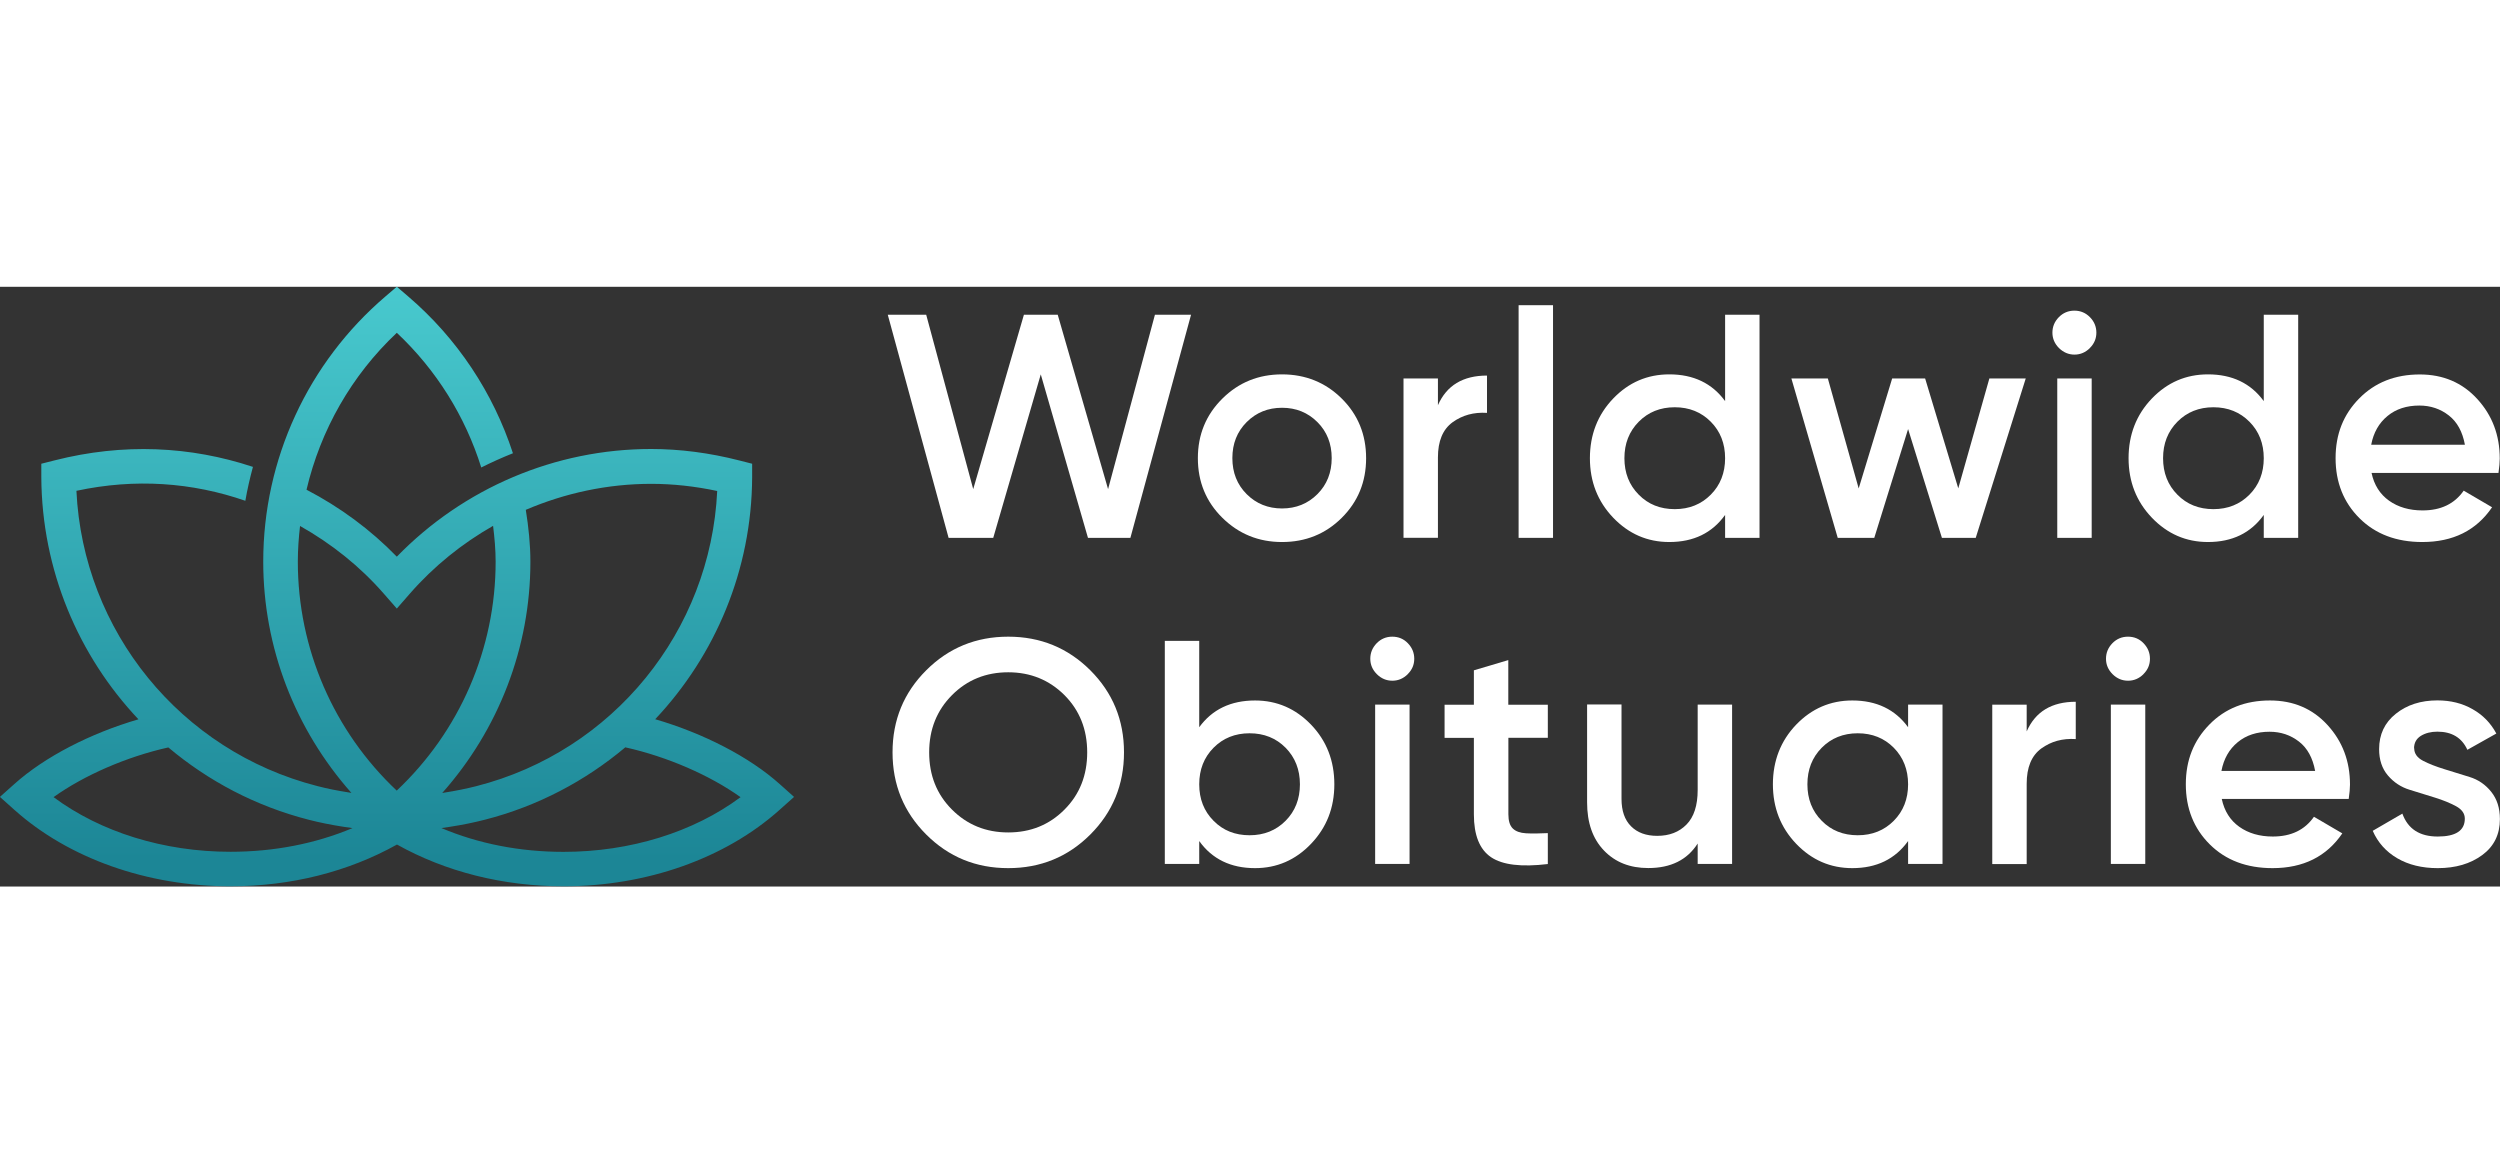 <?xml version="1.0" encoding="UTF-8"?>
<svg width="150" id="Layer_2" data-name="Layer 2" xmlns="http://www.w3.org/2000/svg" xmlns:xlink="http://www.w3.org/1999/xlink" viewBox="0 0 293.46 70.4">
  <rect x="0" y="0" width="293.46" height="70.4" fill="#333333" stroke="none"/>
  <defs>
    <style>
      .cls-1 {
        fill: #fff;
      }

      .cls-2 {
        fill: url(#linear-gradient);
      }
    </style>
    <linearGradient id="linear-gradient" x1="46.61" y1=".2" x2="46.61" y2="67.23" gradientUnits="userSpaceOnUse">
      <stop offset="0" stop-color="#48c9ce"/>
      <stop offset="1" stop-color="#1c8696"/>
    </linearGradient>
  </defs>
  <g id="Layer_1-2" data-name="Layer 1">
    <g>
      <path class="cls-2" d="M91.53,58.38c-3.58-3.21-8.97-5.97-14.62-7.62,7.07-7.5,11.33-17.54,11.38-28.4v-1.59s-1.53-.39-1.53-.39c-3.48-.89-6.96-1.34-10.33-1.34-11.25,0-22.01,4.58-29.85,12.64-3.1-3.19-6.67-5.81-10.6-7.86,1.65-7,5.28-13.42,10.6-18.42,4.65,4.37,8.04,9.83,9.91,15.81,1.22-.61,2.46-1.17,3.72-1.67-2.31-7.08-6.52-13.47-12.31-18.42l-1.32-1.13-1.32,1.13c-9.12,7.79-14.36,19.14-14.36,31.14,0,10.09,3.74,19.69,10.35,27.15-.13-.02-.25-.04-.41-.07-1.22-.19-2.43-.43-3.58-.73-16.08-4.11-27.51-18.22-28.29-34.66,6.94-1.49,13.62-.98,19.83,1.17.23-1.35.54-2.67.89-3.98-7.32-2.43-15.21-2.82-23.3-.76l-1.54.39v1.59c.06,10.86,4.32,20.91,11.4,28.41-5.63,1.64-11,4.4-14.57,7.6l-1.69,1.51,1.69,1.51c6.37,5.71,15.62,8.98,25.36,8.98,7.11,0,13.83-1.7,19.56-4.9,5.72,3.2,12.45,4.9,19.56,4.9,9.74,0,18.99-3.27,25.36-8.98l1.69-1.51-1.69-1.51ZM84.19,23.96c-.78,16.44-12.21,30.56-28.29,34.66-1.15.29-2.36.54-3.76.76-.08.01-.16.02-.23.04,6.61-7.45,10.35-17.06,10.35-27.14,0-2.06-.22-4.09-.54-6.1,4.61-1.97,9.6-3.05,14.72-3.05,2.53,0,5.13.28,7.75.84ZM35.23,28.08c3.68,2.08,7,4.71,9.82,7.94l1.53,1.75,1.53-1.75c2.82-3.23,6.14-5.89,9.77-7.96.17,1.39.3,2.79.3,4.21,0,10.2-4.21,19.9-11.61,26.87-7.4-6.97-11.61-16.66-11.61-26.87,0-1.41.1-2.81.26-4.19ZM6.28,59.91c3.59-2.57,8.57-4.74,13.48-5.84,4.68,3.94,10.26,6.9,16.48,8.49,1.28.33,2.62.6,4.11.83.34.06.68.11,1.03.15-4.36,1.83-9.23,2.78-14.33,2.78-7.83,0-15.26-2.32-20.77-6.42ZM66.16,66.33c-5.11,0-9.98-.95-14.34-2.79.33-.05.67-.1,1.11-.17,1.36-.21,2.69-.48,3.97-.81,6.23-1.59,11.81-4.56,16.5-8.5,4.93,1.1,9.93,3.28,13.53,5.85-5.51,4.1-12.94,6.42-20.77,6.42Z"/>
      <g>
        <path class="cls-1" d="M111.35,29.47l-7.14-26.19h4.51l5.52,20.47,5.95-20.47h3.97l5.91,20.47,5.5-20.47h4.24l-7.12,26.19h-4.98l-5.54-19.19-5.58,19.19h-5.24Z"/>
        <path class="cls-1" d="M150.49,29.96c-2.75,0-5.08-.95-7-2.84-1.92-1.89-2.88-4.23-2.88-7s.96-5.1,2.88-7c1.92-1.9,4.25-2.84,7-2.84s5.11.95,7.01,2.84c1.91,1.89,2.86,4.23,2.86,7s-.95,5.1-2.86,7c-1.91,1.9-4.25,2.84-7.01,2.84ZM146.34,24.34c1.12,1.12,2.51,1.68,4.15,1.68s3.03-.56,4.15-1.68c1.12-1.12,1.68-2.53,1.68-4.23s-.56-3.11-1.68-4.23c-1.12-1.12-2.51-1.68-4.15-1.68s-3.03.56-4.15,1.68c-1.12,1.12-1.68,2.53-1.68,4.23s.56,3.11,1.68,4.23Z"/>
        <path class="cls-1" d="M168.79,13.9c1.02-2.32,2.94-3.48,5.76-3.48v4.38c-1.55-.1-2.89.27-4.04,1.1-1.15.84-1.72,2.21-1.72,4.13v9.43h-4.04V10.76h4.04v3.14Z"/>
        <path class="cls-1" d="M178.26,29.47V2.16h4.04v27.31h-4.04Z"/>
        <path class="cls-1" d="M202.5,3.28h4.04v26.19h-4.04v-2.69c-1.52,2.12-3.7,3.18-6.55,3.18-2.57,0-4.76-.95-6.59-2.86-1.82-1.91-2.73-4.23-2.73-6.98s.91-5.1,2.73-7c1.82-1.9,4.02-2.84,6.59-2.84,2.84,0,5.03,1.05,6.55,3.14V3.28ZM192.36,24.4c1.12,1.14,2.53,1.7,4.23,1.7s3.11-.57,4.23-1.7c1.12-1.13,1.68-2.56,1.68-4.28s-.56-3.15-1.68-4.28c-1.12-1.13-2.53-1.7-4.23-1.7s-3.11.57-4.23,1.7c-1.12,1.14-1.68,2.56-1.68,4.28s.56,3.15,1.68,4.28Z"/>
        <path class="cls-1" d="M233.52,10.76h4.27l-5.87,18.71h-3.97l-3.97-12.77-3.97,12.77h-4.29l-5.44-18.71h4.28l3.62,12.91,3.93-12.91h3.87l3.89,12.9,3.65-12.9Z"/>
        <path class="cls-1" d="M245.32,7.19c-.51.51-1.12.77-1.81.77s-1.3-.26-1.82-.77c-.51-.51-.77-1.12-.77-1.81s.25-1.3.75-1.81c.5-.51,1.11-.77,1.83-.77s1.33.26,1.83.77c.5.51.75,1.12.75,1.81s-.25,1.3-.77,1.81ZM241.49,29.47V10.76h4.04v18.71h-4.04Z"/>
        <path class="cls-1" d="M265.73,3.28h4.04v26.19h-4.04v-2.69c-1.52,2.12-3.7,3.18-6.55,3.18-2.57,0-4.76-.95-6.59-2.86-1.82-1.91-2.73-4.23-2.73-6.98s.91-5.1,2.73-7c1.82-1.9,4.02-2.84,6.59-2.84,2.84,0,5.03,1.05,6.55,3.14V3.28ZM255.59,24.4c1.12,1.14,2.53,1.7,4.23,1.7s3.11-.57,4.23-1.7c1.12-1.13,1.68-2.56,1.68-4.28s-.56-3.15-1.68-4.28c-1.12-1.13-2.53-1.7-4.23-1.7s-3.11.57-4.23,1.7c-1.12,1.14-1.68,2.56-1.68,4.28s.56,3.15,1.68,4.28Z"/>
        <path class="cls-1" d="M278.38,21.84c.3,1.42.99,2.51,2.06,3.27s2.38,1.14,3.93,1.14c2.15,0,3.75-.77,4.83-2.32l3.33,1.95c-1.85,2.72-4.58,4.08-8.19,4.08-3.04,0-5.5-.93-7.37-2.79-1.87-1.86-2.81-4.21-2.81-7.05s.92-5.13,2.77-7.01c1.85-1.88,4.22-2.82,7.11-2.82,2.74,0,5,.96,6.75,2.88,1.76,1.92,2.64,4.25,2.64,7,0,.43-.05.99-.15,1.68h-14.89ZM278.34,18.54h11c-.28-1.52-.9-2.67-1.89-3.44s-2.14-1.16-3.46-1.16c-1.5,0-2.75.41-3.74,1.23-1,.82-1.64,1.95-1.91,3.37Z"/>
        <path class="cls-1" d="M127.99,64.29c-2.63,2.63-5.84,3.95-9.64,3.95s-7-1.32-9.63-3.95c-2.63-2.63-3.95-5.84-3.95-9.64s1.32-7,3.95-9.63c2.63-2.63,5.84-3.95,9.63-3.95s7,1.32,9.64,3.95c2.63,2.63,3.95,5.84,3.95,9.63s-1.32,7.01-3.95,9.64ZM111.75,61.37c1.78,1.78,3.98,2.68,6.6,2.68s4.82-.89,6.6-2.68c1.78-1.78,2.67-4.02,2.67-6.72s-.89-4.93-2.67-6.72c-1.79-1.78-3.99-2.68-6.6-2.68s-4.82.89-6.6,2.68-2.68,4.02-2.68,6.72.89,4.93,2.68,6.72Z"/>
        <path class="cls-1" d="M147.32,48.56c2.57,0,4.76.95,6.58,2.84,1.82,1.9,2.73,4.23,2.73,7s-.91,5.07-2.73,6.98c-1.82,1.91-4.02,2.86-6.58,2.86-2.84,0-5.03-1.06-6.55-3.18v2.69h-4.04v-26.19h4.04v10.14c1.52-2.09,3.71-3.14,6.55-3.14ZM142.45,62.68c1.12,1.14,2.53,1.7,4.23,1.7s3.11-.57,4.23-1.7c1.12-1.13,1.68-2.56,1.68-4.28s-.56-3.15-1.68-4.29c-1.12-1.13-2.53-1.7-4.23-1.7s-3.11.57-4.23,1.7c-1.12,1.14-1.68,2.56-1.68,4.29s.56,3.15,1.68,4.28Z"/>
        <path class="cls-1" d="M165.25,45.47c-.51.51-1.12.77-1.81.77s-1.3-.25-1.82-.77c-.51-.51-.77-1.11-.77-1.81s.25-1.3.75-1.82c.5-.51,1.11-.77,1.83-.77s1.33.25,1.83.77.75,1.12.75,1.82-.25,1.3-.77,1.81ZM161.42,67.75v-18.71h4.04v18.71h-4.04Z"/>
        <path class="cls-1" d="M181.7,52.94h-4.64v8.98c0,.77.17,1.33.52,1.67.35.34.87.52,1.55.56.68.04,1.54.03,2.56-.02v3.63c-3.09.37-5.31.11-6.66-.8-1.35-.91-2.02-2.59-2.02-5.03v-8.98h-3.44v-3.89h3.44v-4.04l4.04-1.2v5.24h4.64v3.89Z"/>
        <path class="cls-1" d="M199.28,49.04h4.04v18.71h-4.04v-2.4c-1.22,1.92-3.15,2.88-5.8,2.88-2.15,0-3.88-.68-5.2-2.06-1.32-1.37-1.98-3.25-1.98-5.65v-11.49h4.04v11.08c0,1.4.37,2.47,1.12,3.22s1.77,1.12,3.07,1.12c1.42,0,2.57-.44,3.44-1.33.87-.88,1.31-2.24,1.31-4.06v-10.03Z"/>
        <path class="cls-1" d="M223.98,49.04h4.04v18.71h-4.04v-2.69c-1.52,2.12-3.7,3.18-6.55,3.18-2.57,0-4.76-.95-6.59-2.86-1.82-1.91-2.73-4.23-2.73-6.98s.91-5.1,2.73-7c1.82-1.89,4.02-2.84,6.59-2.84,2.84,0,5.03,1.05,6.55,3.14v-2.66ZM213.84,62.68c1.12,1.14,2.53,1.7,4.23,1.7s3.11-.57,4.23-1.7c1.12-1.13,1.68-2.56,1.68-4.28s-.56-3.15-1.68-4.29c-1.12-1.13-2.53-1.7-4.23-1.7s-3.11.57-4.23,1.7c-1.12,1.14-1.68,2.56-1.68,4.29s.56,3.15,1.68,4.28Z"/>
        <path class="cls-1" d="M237.9,52.19c1.02-2.32,2.94-3.48,5.76-3.48v4.38c-1.55-.1-2.89.27-4.04,1.1-1.15.84-1.72,2.22-1.72,4.14v9.43h-4.04v-18.71h4.04v3.15Z"/>
        <path class="cls-1" d="M251.61,45.47c-.51.51-1.12.77-1.81.77s-1.3-.25-1.82-.77c-.51-.51-.77-1.11-.77-1.81s.25-1.3.75-1.82c.5-.51,1.11-.77,1.83-.77s1.33.25,1.83.77.75,1.12.75,1.82-.25,1.3-.77,1.81ZM247.78,67.75v-18.71h4.04v18.71h-4.04Z"/>
        <path class="cls-1" d="M260.8,60.12c.3,1.42.99,2.51,2.06,3.27,1.07.76,2.38,1.14,3.93,1.14,2.15,0,3.75-.77,4.83-2.32l3.33,1.95c-1.85,2.72-4.58,4.08-8.19,4.08-3.04,0-5.5-.93-7.37-2.79-1.87-1.86-2.81-4.21-2.81-7.05s.92-5.13,2.77-7.02,4.22-2.82,7.11-2.82c2.74,0,5,.96,6.75,2.88,1.76,1.92,2.64,4.25,2.64,7,0,.42-.05.99-.15,1.68h-14.89ZM260.76,56.83h11c-.28-1.52-.9-2.67-1.89-3.44s-2.14-1.16-3.46-1.16c-1.5,0-2.75.41-3.74,1.23-1,.82-1.64,1.95-1.91,3.37Z"/>
        <path class="cls-1" d="M283.39,54.18c0,.61.35,1.1,1.04,1.46.69.36,1.52.68,2.49.98.97.3,1.96.6,2.97.92,1.01.31,1.86.89,2.54,1.74.68.85,1.02,1.91,1.02,3.2,0,1.8-.69,3.21-2.08,4.23-1.39,1.02-3.12,1.53-5.22,1.53-1.85,0-3.43-.39-4.75-1.16s-2.28-1.85-2.88-3.22l3.48-2.02c.65,1.8,2.03,2.69,4.15,2.69s3.18-.7,3.18-2.1c0-.6-.34-1.08-1.03-1.46-.69-.37-1.51-.71-2.48-1.01-.97-.3-1.96-.61-2.97-.92-1.01-.31-1.86-.87-2.55-1.68-.69-.81-1.03-1.84-1.03-3.09,0-1.72.65-3.11,1.96-4.15,1.31-1.05,2.94-1.57,4.88-1.57,1.55,0,2.93.34,4.13,1.03,1.21.68,2.14,1.64,2.79,2.86l-3.4,1.91c-.65-1.42-1.82-2.13-3.52-2.13-.77,0-1.42.17-1.95.5-.52.33-.79.82-.79,1.46Z"/>
      </g>
    </g>
  </g>
</svg>